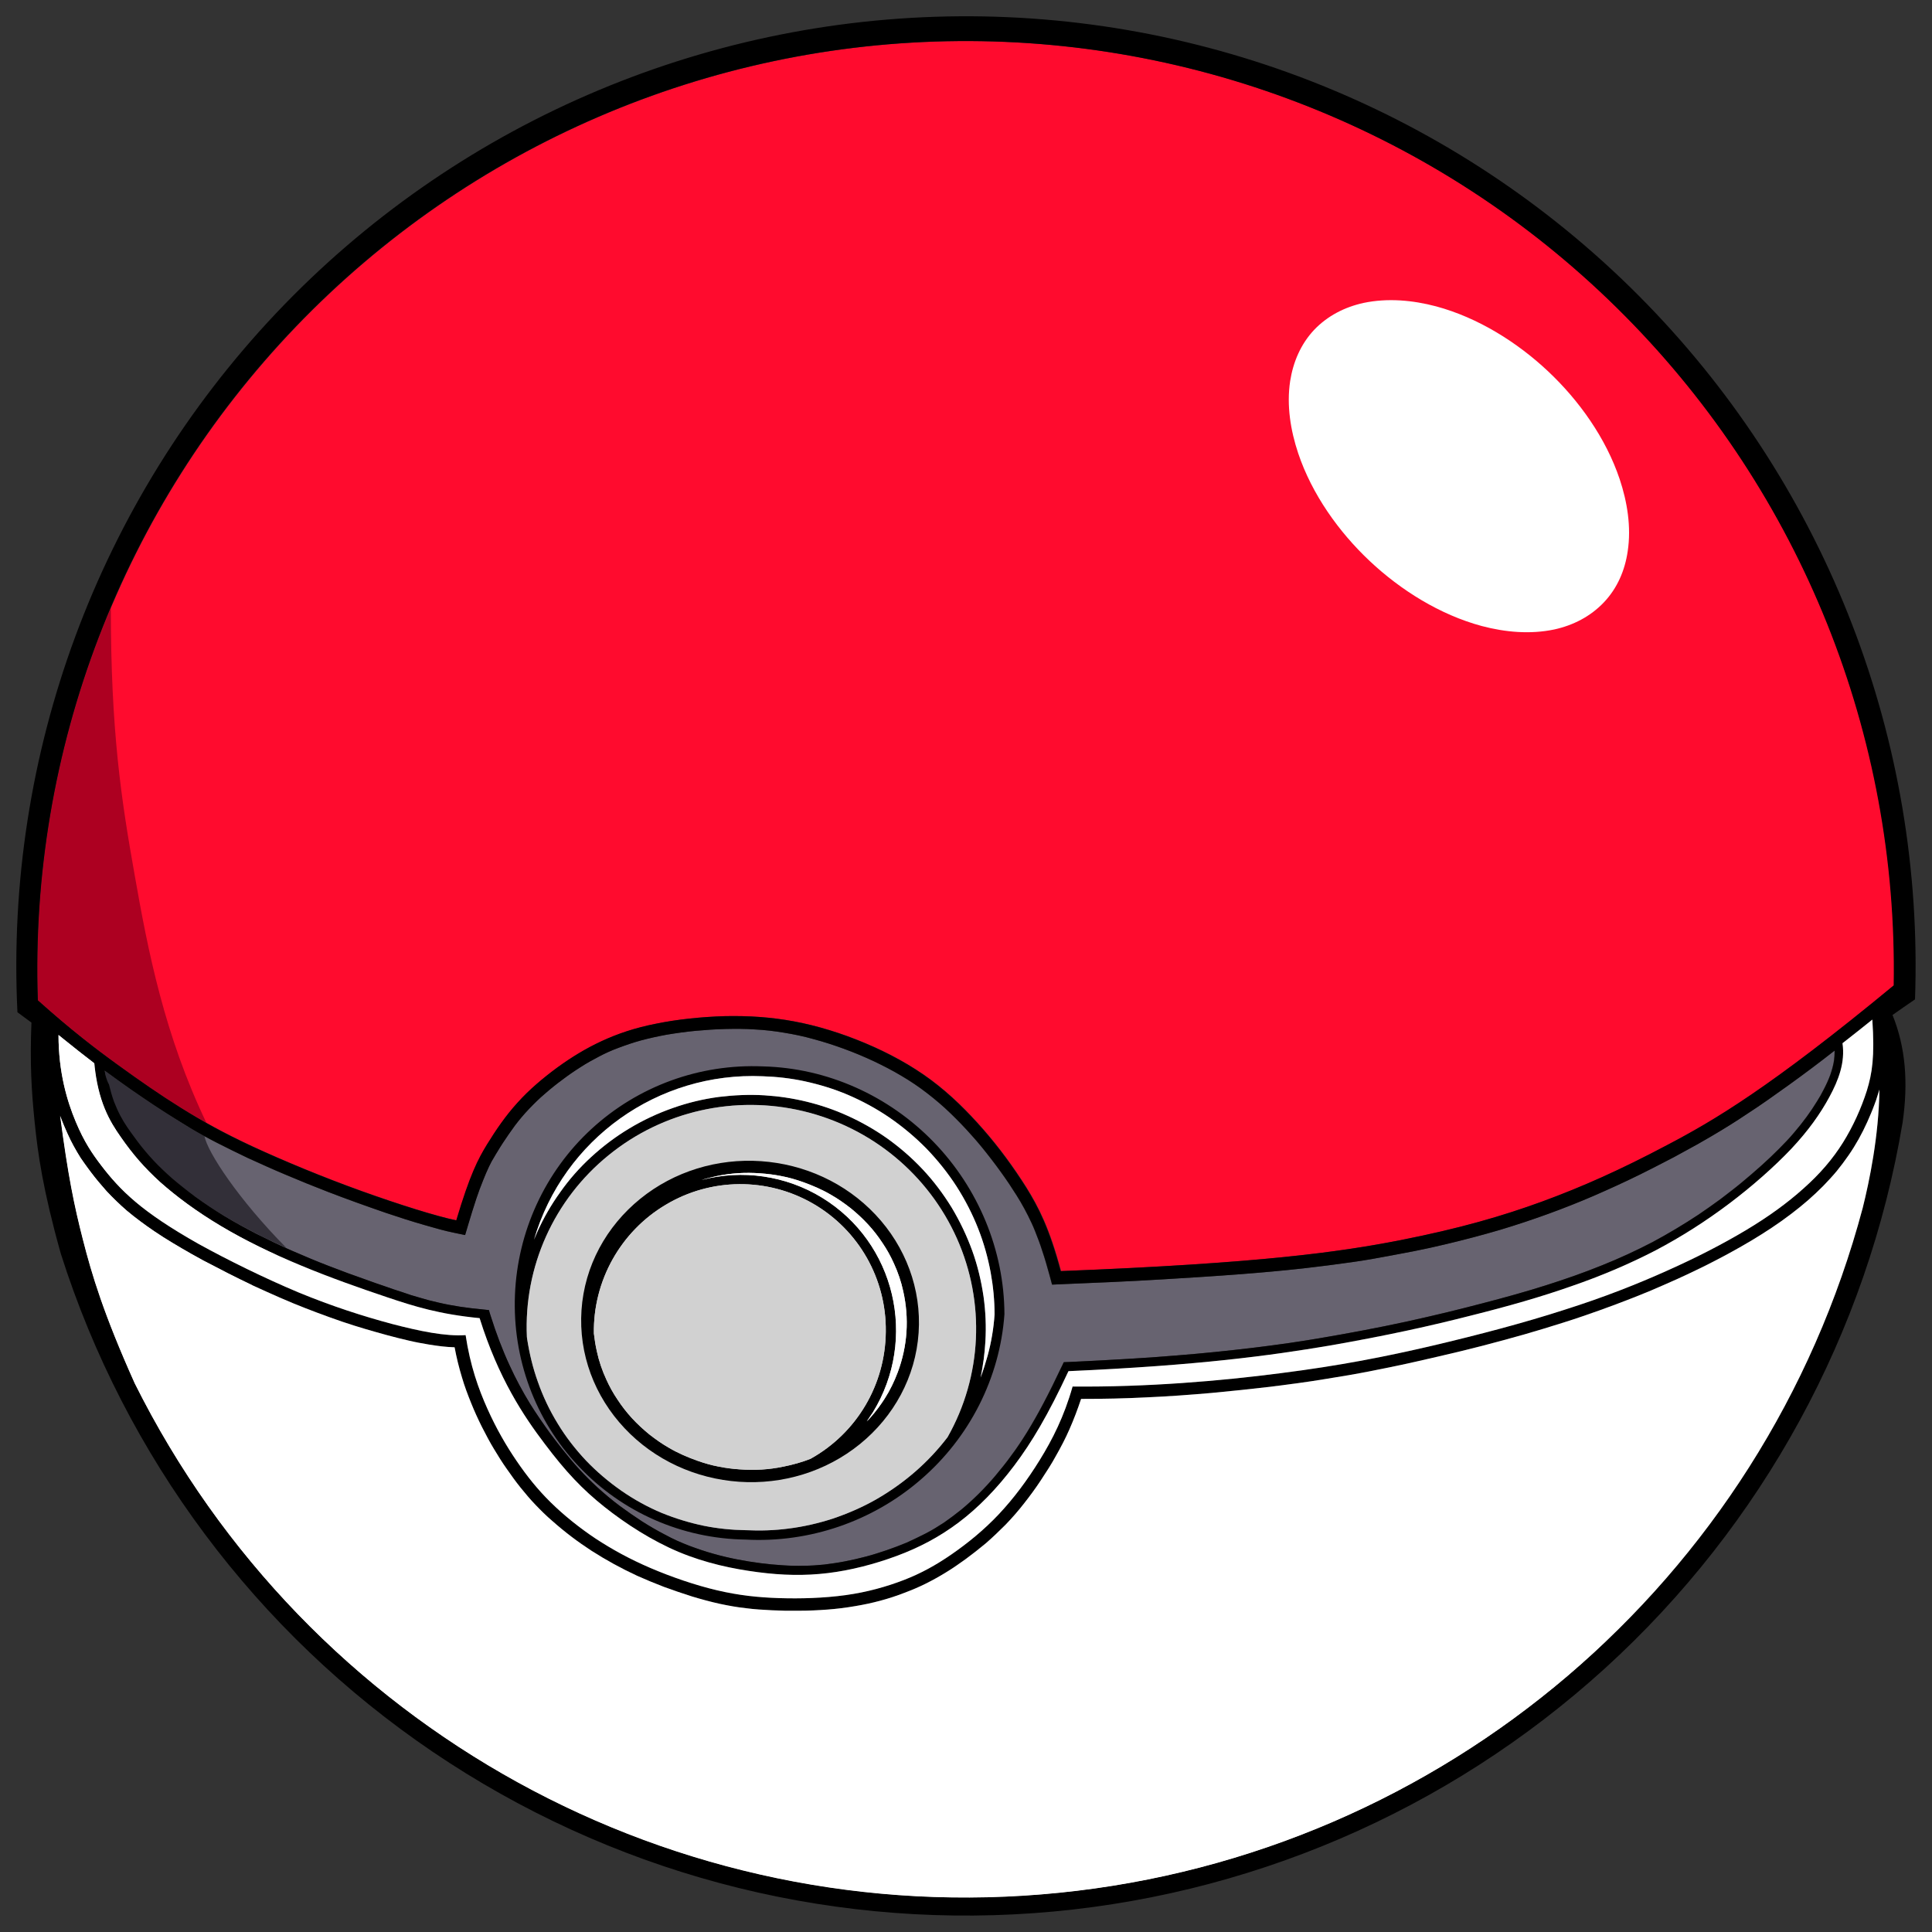 <?xml version="1.0" encoding="utf-8"?>
<!-- Generator: Adobe Illustrator 23.0.5, SVG Export Plug-In . SVG Version: 6.00 Build 0)  -->
<svg version="1.1" id="Predeterminado" xmlns="http://www.w3.org/2000/svg" xmlns:xlink="http://www.w3.org/1999/xlink" x="0px"
	 y="0px" viewBox="0 0 841.9 841.9" style="enable-background:new 0 0 841.9 841.9;" xml:space="preserve">
<rect x="0" y="0" width="841.9" height="841.9" fill="#333333" stroke="none"/>
<style type="text/css">
	.st0{fill:#676370;}
	.st1{fill:#D1D1D1;}
	.st2{fill:#FFFFFF;}
	.st3{fill:#FF0B2E;}
	.st4{fill:#322F38;}
	.st5{fill:#AD0021;}
</style>
<g>
	<g>
		<path class="st0" d="M45.5,466.5c2.1,1.5,4.1,3,6.2,4.5c3.5,2.5,7,5,10.6,7.4c3.4,2.3,6.8,4.6,10.3,6.8c3.4,2.2,6.9,4.3,10.3,6.4
			c3.7,2.2,7.5,4.3,11.4,6.3c4.5,2.3,9,4.5,13.6,6.7c5.5,2.5,11,5,16.5,7.3c6.1,2.6,12.3,5.1,18.5,7.5c8.3,3.2,16.7,6.2,25.1,9.1
			c5.6,1.9,11.2,3.7,16.8,5.3c2.3,0.7,4.7,1.3,7.1,2c1.9,0.5,3.9,1,5.9,1.4c1.6,0.3,3.2,0.7,4.8,1c0.5-1.6,0.9-3.1,1.4-4.7
			c1.1-3.8,2.3-7.5,3.5-11.2c0.9-2.7,1.9-5.4,3-8.1c0.8-2,1.6-3.9,2.5-5.8c0.7-1.5,1.5-3,2.4-4.4c0.4-0.7,0.8-1.4,1.2-2
			c0.8-1.3,1.5-2.5,2.3-3.7c1.7-2.6,3.5-5.2,5.4-7.8c1.9-2.5,3.9-4.9,6.1-7.2c2.2-2.3,4.5-4.6,7-6.7c2.4-2.1,5-4.2,7.6-6.1
			c2.5-1.9,5.1-3.7,7.8-5.4c2.6-1.7,5.3-3.2,8-4.6c2.8-1.5,5.7-2.8,8.7-3.9c3.2-1.2,6.4-2.3,9.7-3.2c3.7-1,7.4-1.8,11.2-2.5
			c4.2-0.7,8.4-1.3,12.7-1.7c4.4-0.4,8.7-0.7,13.1-0.8c4.2-0.1,8.5-0.1,12.7,0.2c4.2,0.2,8.4,0.7,12.6,1.4c4.3,0.7,8.7,1.6,12.9,2.8
			c4.5,1.2,8.8,2.6,13.2,4.2c4.4,1.6,8.7,3.4,13,5.4c4.2,2,8.3,4.1,12.3,6.5c3.9,2.3,7.6,4.8,11.2,7.6c3.5,2.7,6.9,5.6,10.1,8.7
			c3.2,3.1,6.3,6.3,9.2,9.6c3,3.3,5.8,6.8,8.5,10.3c2.7,3.5,5.3,7.1,7.8,10.8c1.1,1.7,2.2,3.4,3.3,5.1c0.6,0.9,1.1,1.9,1.7,2.8
			c1.1,1.9,2.2,3.9,3.2,5.9c1.1,2.2,2.2,4.5,3.1,6.8c1.1,2.8,2.2,5.6,3.1,8.5c1.2,3.5,2.2,7.1,3.2,10.7c0.4,1.4,0.7,2.7,1.1,4.1
			c1.4-0.1,2.8-0.1,4.3-0.2c14.6-0.6,29.2-1.2,43.9-2.1c11.5-0.7,23-1.4,34.5-2.3c9-0.7,17.9-1.5,26.9-2.5c7-0.8,14.1-1.7,21.1-2.7
			c5.7-0.8,11.4-1.8,17.1-2.9c3.3-0.6,6.7-1.3,10-1.9c4.6-0.9,9.1-1.9,13.7-3c8-1.9,16-4,23.8-6.3c7-2.1,13.9-4.4,20.8-6.9
			c6.6-2.4,13.2-5,19.7-7.8c6.9-3,13.7-6.1,20.4-9.4c3.7-1.8,7.3-3.7,11-5.6c2.6-1.3,5.2-2.7,7.7-4.1c4.3-2.3,8.6-4.7,12.8-7.2
			c5.1-3,10.1-6.1,15-9.4c6.2-4,12.2-8.3,18.2-12.6c6.8-4.9,13.5-9.9,20.1-15.1c0,0.3,0,0.5,0,0.8c0,1.1-0.1,2.2-0.2,3.2
			c-0.3,2.2-0.9,4.3-1.6,6.4c-0.8,2.2-1.8,4.4-2.9,6.5c-0.9,1.8-1.9,3.6-3,5.3c-1.4,2.3-2.9,4.5-4.5,6.7c-1.7,2.3-3.5,4.6-5.4,6.8
			c-2.1,2.5-4.3,4.8-6.6,7.1c-2.5,2.5-5.1,5-7.8,7.4c-2.8,2.5-5.7,5-8.6,7.4c-3,2.5-6.1,4.8-9.2,7.2c-3.1,2.3-6.3,4.5-9.5,6.7
			c-6.5,4.3-13.2,8.3-20.1,12c-7.1,3.7-14.5,7.1-22,10.1c-7.9,3.2-15.9,6-24.1,8.6c-9.1,2.9-18.2,5.4-27.4,7.8
			c-5.3,1.4-10.5,2.7-15.8,4c-5.9,1.4-11.8,2.8-17.8,4.1c-12.9,2.8-25.8,5.2-38.8,7.4c-4.3,0.7-8.5,1.4-12.8,2
			c-4.8,0.7-9.5,1.3-14.3,1.9c-11.6,1.4-23.2,2.6-34.8,3.5c-7.1,0.6-14.3,1.1-21.4,1.5c-8.2,0.5-16.5,0.9-24.7,1.3
			c-0.9,0-1.7,0.1-2.6,0.1c-0.4,0.8-0.7,1.6-1.1,2.3c-2.5,5.3-5.1,10.6-7.8,15.7c-2.2,4.2-4.6,8.4-7.1,12.5
			c-2.2,3.5-4.4,6.9-6.9,10.2c-2.2,3.1-4.6,6-7,8.9c-4.5,5.3-9.4,10.2-14.7,14.6c-2.5,2-5,3.9-7.6,5.7c-2.6,1.7-5.2,3.3-7.9,4.7
			c-2.7,1.4-5.5,2.7-8.3,4c-2.9,1.2-5.8,2.3-8.7,3.3c-3,1-6,2-9.1,2.8c-3,0.8-6.1,1.5-9.2,2.1c-3,0.6-6,1-9.1,1.4
			c-3,0.3-5.9,0.5-8.9,0.5c-3,0.1-6.1,0-9.1-0.2c-3.2-0.2-6.4-0.5-9.5-0.9c-7-0.9-13.9-2.2-20.6-4.1c-3.6-1-7.1-2.2-10.6-3.5
			c-1.8-0.7-3.5-1.4-5.3-2.2c-1.8-0.8-3.5-1.7-5.2-2.6c-3.5-1.8-6.9-3.8-10.2-5.9c-3.2-2.1-6.4-4.3-9.5-6.6c-3.5-2.6-6.8-5.4-10-8.3
			c-2.6-2.4-5.2-5-7.6-7.6c-2.7-2.9-5.2-6-7.7-9.1c-1.7-2.2-3.4-4.3-5-6.5c-3.1-4.3-6.1-8.6-8.9-13.1c-3.3-5.4-6.3-11-8.9-16.7
			c-3.2-6.9-5.9-14.1-8.2-21.4c-0.3-0.9-0.6-1.8-0.8-2.7c-0.9-0.1-1.9-0.2-2.8-0.3c-6.5-0.6-12.9-1.5-19.3-3c-2.7-0.6-5.4-1.3-8-2.1
			c-2.6-0.7-5.1-1.5-7.6-2.4c-2.6-0.8-5.2-1.7-7.7-2.6c-2.7-0.9-5.3-1.8-8-2.8c-5.5-1.9-10.9-3.9-16.3-6c-5.5-2.1-10.9-4.4-16.2-6.7
			c-5.3-2.3-10.4-4.8-15.6-7.4c-4.8-2.5-9.6-5.1-14.2-7.9c-4.2-2.6-8.3-5.3-12.3-8.2c-3.5-2.6-6.9-5.3-10.2-8.1
			c-2.8-2.5-5.6-5.1-8.1-7.8c-2.4-2.6-4.7-5.3-6.8-8.1c-1-1.4-2-2.7-3-4.1c-0.5-0.8-1.1-1.5-1.6-2.3c-1.1-1.6-2.1-3.3-3-5
			c-1-1.9-1.9-4-2.7-6c-0.9-2.5-1.6-5-2.2-7.5C46.2,470.2,45.8,468.3,45.5,466.5z"/>
		<g>
			<path d="M406.8,497.6c-19.5-20.1-46.2-32.2-74.3-32.9c-27.6-1.2-54.5,8.6-74.8,27.3c-20.3,18.7-32.2,44.8-33.3,72.3
				c-1.1,27.6,8.7,54.5,27.7,74.6c19,20.2,45.2,31.6,72.8,32c27.8,1.5,55.3-7.9,76.4-26.2c21.1-18.2,34.4-44.1,36.4-72
				C437.6,544.8,426.3,517.7,406.8,497.6z M412.9,626.3c-4.2,5.5-9,10.6-14.2,15.1c-5.3,4.6-11,8.6-17.1,12.1
				c-6,3.4-12.3,6.1-18.8,8.3c-6.2,2-12.7,3.5-19.2,4.3c-6.1,0.8-12.3,1-18.5,0.7c0,0-0.1,0-0.1,0c0,0-0.1,0-0.1,0
				c-6.1-0.1-12.1-0.7-18.1-1.9c-6.3-1.3-12.5-3.2-18.4-5.6c-6.2-2.6-12-5.8-17.5-9.6c-5.6-3.9-10.8-8.3-15.5-13.2
				c-4.7-5-8.9-10.4-12.4-16.2c-3.5-5.7-6.4-11.8-8.6-18.1c-2.2-6.1-3.7-12.4-4.7-18.8c0-0.3-0.1-0.5-0.1-0.8
				c-1.4-30.6,11.8-59.9,35.6-79.2c23.7-19.3,55.1-26.3,84.8-19.2c29.7,7.1,54.5,27.5,67,55.5C429.4,567.5,428,599.7,412.9,626.3z
				 M427.3,600.3c1.1-5.2,1.8-10.5,2.1-15.7c0.4-6.6,0.1-13.1-0.8-19.6c-1-6.8-2.6-13.5-4.9-19.9c-2.4-6.6-5.4-12.9-9-18.9
				c-3.7-6-7.9-11.6-12.7-16.7c-4.7-5-9.9-9.5-15.5-13.5c-5.4-3.8-11.2-7.1-17.2-9.8c-5.7-2.6-11.6-4.6-17.7-6.1
				c-6.1-1.5-12.2-2.4-18.5-2.8c-6.6-0.4-13.2-0.1-19.8,0.7c-6.8,0.9-13.5,2.5-20,4.8c-6.6,2.3-13,5.3-19,8.9
				c-6,3.6-11.6,7.8-16.8,12.6c-5,4.6-9.6,9.8-13.5,15.4c-3.8,5.3-7.1,11-9.8,17c-0.5,1.2-1,2.3-1.5,3.5
				c12.9-43.9,54-73.2,99.7-71.2c6.2,0.2,12.3,0.9,18.3,2.2c6.4,1.4,12.7,3.3,18.8,5.9c6.3,2.7,12.4,6,18.1,9.9
				c5.8,4,11.2,8.5,16.2,13.6c4.9,5.1,9.3,10.6,13.1,16.5c3.7,5.8,6.9,12,9.4,18.4c2.4,6.1,4.2,12.5,5.4,19c1.1,6,1.7,12.2,1.7,18.3
				c-0.4,6-1.4,12-3,17.9C429.5,593.9,428.5,597.1,427.3,600.3z"/>
			<path class="st1" d="M412.9,626.3c-4.2,5.5-9,10.6-14.2,15.1c-5.3,4.6-11,8.6-17.1,12.1c-6,3.4-12.3,6.1-18.8,8.3
				c-6.2,2-12.7,3.5-19.2,4.3c-6.1,0.8-12.3,1-18.5,0.7c0,0-0.1,0-0.1,0c0,0-0.1,0-0.1,0c-6.1-0.1-12.1-0.7-18.1-1.9
				c-6.3-1.3-12.5-3.2-18.4-5.6c-6.2-2.6-12-5.8-17.5-9.6c-5.6-3.9-10.8-8.3-15.5-13.2c-4.7-5-8.9-10.4-12.4-16.2
				c-3.5-5.7-6.4-11.8-8.6-18.1c-2.2-6.1-3.7-12.4-4.7-18.8c0-0.3-0.1-0.5-0.1-0.8c-1.4-30.6,11.8-59.9,35.6-79.2
				c23.7-19.3,55.1-26.3,84.8-19.2c29.7,7.1,54.5,27.5,67,55.5C429.4,567.5,428,599.7,412.9,626.3z"/>
			<path class="st2" d="M427.3,600.3c1.1-5.2,1.8-10.5,2.1-15.7c0.4-6.6,0.1-13.1-0.8-19.6c-1-6.8-2.6-13.5-4.9-19.9
				c-2.4-6.6-5.4-12.9-9-18.9c-3.7-6-7.9-11.6-12.7-16.7c-4.7-5-9.9-9.5-15.5-13.5c-5.4-3.8-11.2-7.1-17.2-9.8
				c-5.7-2.6-11.6-4.6-17.7-6.1c-6.1-1.5-12.2-2.4-18.5-2.8c-6.6-0.4-13.2-0.1-19.8,0.7c-6.8,0.9-13.5,2.5-20,4.8
				c-6.6,2.3-13,5.3-19,8.9c-6,3.6-11.6,7.8-16.8,12.6c-5,4.6-9.6,9.8-13.5,15.4c-3.8,5.3-7.1,11-9.8,17c-0.5,1.2-1,2.3-1.5,3.5
				c12.9-43.9,54-73.2,99.7-71.2c6.2,0.2,12.3,0.9,18.3,2.2c6.4,1.4,12.7,3.3,18.8,5.9c6.3,2.7,12.4,6,18.1,9.9
				c5.8,4,11.2,8.5,16.2,13.6c4.9,5.1,9.3,10.6,13.1,16.5c3.7,5.8,6.9,12,9.4,18.4c2.4,6.1,4.2,12.5,5.4,19c1.1,6,1.7,12.2,1.7,18.3
				c-0.4,6-1.4,12-3,17.9C429.5,593.9,428.5,597.1,427.3,600.3z"/>
		</g>
		<path class="st3" d="M825.4,429.4c-54,44.6-78.4,58.9-98.8,69.6c-20.4,10.8-36.8,18.1-54.2,24.5c-17.5,6.4-36,11.8-62.4,17
			c-26.3,5.1-60.4,10-147.6,13.4c-5-18.7-9.7-27.8-15.1-36.5c-5.5-8.7-11.7-17.2-18.6-25.1c-6.9-7.9-14.3-15.3-22.9-21.7
			c-8.6-6.4-18.4-11.7-28.6-16c-10.2-4.3-20.8-7.6-31-9.5c-10.2-1.9-19.9-2.5-30.1-2.3c-10.2,0.3-20.9,1.4-30.1,3.3
			c-9.2,1.8-16.8,4.4-23.7,7.6c-6.9,3.2-13.1,7-19.3,11.5c-6.1,4.5-12.2,9.6-17.3,15.3c-5.2,5.7-9.4,11.9-13.3,18.2
			c-3.9,6.4-7.4,13-13.4,33.1c-8.7-1.8-24.7-6.8-41.4-12.8c-16.7-6-34-13.2-47.2-19.3C97.1,493.5,88,488.4,79,482.8
			c-9-5.6-17.8-11.7-27.6-18.8c-9.8-7.1-20.4-15.2-34.8-28.1C13,326.9,53.5,221.1,129,142.4C204.5,63.7,308.6,18.8,417.7,17.9
			C526.7,17,631.5,60.2,708.3,137.7C785.1,215.2,827.3,320.4,825.4,429.4z"/>
		<path class="st1" d="M58.7,602.8c-13.6-30.3-18.7-47.4-22.6-62.7c-3.8-14.8-6.5-28-9.9-53.9c0.5,1.4,1.1,2.8,1.7,4.3
			c0.9,2.2,1.9,4.3,2.9,6.4c0.9,1.8,1.9,3.6,2.9,5.3c0.9,1.6,1.9,3.1,3,4.6c1,1.4,2,2.8,3,4.1c2.1,2.8,4.4,5.5,6.7,8.1
			c2.8,3,5.7,5.8,8.8,8.5c3.8,3.2,7.9,6.2,12,9c5.3,3.6,10.8,6.8,16.4,10c3.3,1.9,6.7,3.7,10.1,5.4c3.6,1.9,7.3,3.8,11,5.6
			c1.7,0.8,3.3,1.6,5,2.4c33.7,63.6,62.5,89.7,93.9,114.6c31.4,24.9,65.6,48.7,96.2,64.2c30.6,15.5,57.7,22.9,89.2,27.8
			c31.5,5,67.4,7.6,109.4,5.3c42.1-2.3,90.3-9.6,201.3-56.5C607,803.8,477.5,843,351,820.8C224.5,798.7,116,717.7,58.7,602.8z"/>
		<path class="st1" d="M40.8,462.9c-0.1-0.1-0.2-0.2-0.3-0.2c-4.3-3.2-8.5-6.6-12.7-10c-0.9-0.7-1.7-1.4-2.6-2.1
			c0,16.5,3.8,29,7.5,37.8c3.7,8.8,7.2,14,11.2,19.2c3.9,5.1,8.3,10.2,14.8,15.7c6.5,5.5,15.1,11.4,27.6,18.4
			c8.3,4.6,18.2,9.7,28.3,14.4c0.3-4,2-7.2,5.1-9.7c-8.3-3.8-16.3-8-23.5-12.2c-10.5-6.3-19.4-12.8-26.4-19.1
			c-7-6.2-12-12.2-17-19.4C47.7,488.5,42.7,480,40.8,462.9z"/>
		<path class="st4" d="M45.6,466.5c0.3,1.9,0.6,3.7,1.1,5.6c0.6,2.6,1.3,5.1,2.2,7.5c0.8,2.1,1.6,4.1,2.7,6c0.9,1.7,1.9,3.4,3,5
			c0.5,0.8,1,1.6,1.6,2.3c1,1.4,2,2.8,3,4.1c2.1,2.8,4.4,5.5,6.8,8.1c2.6,2.8,5.3,5.4,8.1,7.8c3.3,2.9,6.7,5.6,10.2,8.1
			c4,2.9,8.1,5.6,12.3,8.2c4.6,2.8,9.4,5.4,14.2,7.9c4.6,2.4,9.3,4.6,14,6.7C104,522.8,90.2,501.8,89.1,495
			c-2.1-1.1-4.1-2.3-6.2-3.5c-3.5-2-6.9-4.2-10.3-6.4c-3.5-2.2-6.9-4.5-10.3-6.8c-3.6-2.4-7.1-4.9-10.6-7.4
			C49.7,469.5,47.6,468,45.6,466.5z"/>
		<path class="st5" d="M16.5,435.9c14.4,12.8,25,21,34.8,28.1c9.8,7.1,18.6,13.2,27.6,18.8c3.6,2.2,7.2,4.4,11.1,6.6
			c-18.3-38.2-25.5-74.9-31.3-108c-5.9-33.2-10.4-62.8-10.4-116.7C25.4,318.8,14.5,377.2,16.5,435.9z"/>
		<path class="st2" d="M698.9,262.5c-5.9,6.2-13.4,10-21.6,11.8c-10.5,2.2-21.4,1.2-31.6-1.5c-18.2-4.9-35.3-15.6-48.8-28.3
			c-13.5-12.7-25.2-29.1-31.2-47c-3.3-9.9-5.1-20.8-3.5-31.4c1.3-8.3,4.6-16.1,10.4-22.3c5.9-6.2,13.4-10,21.6-11.8
			c10.5-2.2,21.4-1.2,31.6,1.5c18.2,4.9,35.3,15.6,48.8,28.3c13.5,12.7,25.2,29.1,31.2,47c3.3,9.9,5.1,20.8,3.5,31.4
			C708.1,248.5,704.8,256.3,698.9,262.5z"/>
		<path d="M717.7,132.5C639.1,51.6,530.9,6.3,418.1,7.1C305.4,7.9,197.8,54.6,120.3,136.5C42.8,218.5,2.1,328.5,7.6,441.1
			c2,1.5,4.1,3,6.1,4.5c-0.7,17.8,0,29.6,1.4,43.4c1.4,13.8,3.6,29.5,11.4,57.3c28.1,88.5,85.2,165,162.1,217.1
			c76.9,52.1,169,76.9,261.7,70.3c92.6-6.6,180.4-44.2,249.1-106.7c68.7-62.5,114.4-146.3,129.7-237.9c2.5-17.4,1.3-32.7-4.4-46.8
			c3.3-2.3,6.5-4.6,9.8-6.8C838.5,322.8,796.3,213.4,717.7,132.5z M52.8,495.7c5,7.2,10.1,13.1,17,19.4c7,6.2,15.8,12.8,26.4,19.1
			c10.5,6.3,22.7,12.2,35.3,17.4c12.5,5.2,25.3,9.7,37.2,13.7c11.9,4,22.8,7.4,40.3,9.1c8.2,26.2,19.2,42.7,28.4,54.8
			c9.1,12.1,16.4,19.8,25.8,27.3c9.4,7.5,20.9,14.9,32.6,19.8c11.7,4.9,23.7,7.4,34.5,8.8c10.8,1.4,20.4,1.6,30.4,0.4
			c10-1.2,20.4-3.9,30.1-7.5c9.7-3.6,18.5-8.2,27-14.6c8.5-6.4,16.6-14.7,24.2-24.8c7.6-10.1,14.7-22,23.6-41.1
			c56.8-2.5,88-6.8,113.5-11.1c25.4-4.4,45-8.8,61.8-13.1c16.8-4.2,30.7-8.2,43.8-12.8c13.1-4.5,25.3-9.7,36.7-15.6
			c11.4-6,22-12.8,32.1-20.4c10.1-7.6,19.7-16.1,27.1-23.9c7.4-7.9,12.6-15.2,16.6-22.6c4-7.4,6.9-15,5.7-23.4
			c4.3-3.4,8.7-6.8,13-10.3c1.1,16.3-0.1,23.5-2.4,31c-2.4,7.5-5.9,15.4-10.4,22.6c-4.5,7.2-10.1,13.7-17.2,20
			c-7,6.3-15.4,12.4-25.3,18.3c-9.9,5.9-21.1,11.7-34.1,17.5c-12.9,5.8-27.5,11.6-44.9,17.1c-17.3,5.6-37.4,10.9-57.4,15.6
			c-20.1,4.7-40.2,8.7-66.3,12c-26.1,3.4-58.3,6.1-90.5,5.8c-3.7,13.1-8.8,23.1-14.3,32c-5.5,8.9-11.4,16.8-17.9,23.7
			c-6.5,6.9-13.7,12.7-20.5,17.4c-6.8,4.7-13.3,8.3-20.8,11.2c-7.5,2.9-16,5.3-25.4,6.6c-9.4,1.3-19.7,1.6-29,1.3
			c-9.3-0.3-17.6-1.2-27-3.4c-9.4-2.2-19.9-5.8-29-9.7c-9.1-3.9-16.7-8.1-23.9-12.8c-7.2-4.8-13.9-10.2-19.6-15.8
			c-5.7-5.6-10.4-11.5-14.9-18.1c-4.5-6.6-8.8-14-12.7-22.7c-3.9-8.7-7.5-18.8-9.5-32.1c-8.8,0.6-19.9-1.7-32.2-4.9
			c-12.3-3.3-25.8-7.6-40.6-13.7c-14.8-6.2-31-14.2-43.5-21.1c-12.4-7-21.1-12.9-27.6-18.4c-6.5-5.5-10.9-10.6-14.8-15.7
			c-3.9-5.1-7.5-10.3-11.2-19.2c-3.7-8.8-7.5-21.4-7.5-37.8c0.9,0.7,1.7,1.4,2.6,2.1c4.2,3.4,8.4,6.7,12.7,10
			c0.1,0.1,0.2,0.2,0.3,0.2C42.7,480,47.7,488.5,52.8,495.7z M45.6,466.5c2.1,1.5,4.1,3,6.2,4.5c3.5,2.5,7,5,10.6,7.4
			c3.4,2.3,6.8,4.6,10.3,6.8c3.4,2.2,6.9,4.3,10.3,6.4c3.7,2.2,7.5,4.3,11.4,6.3c4.5,2.3,9,4.5,13.6,6.7c5.5,2.5,11,5,16.5,7.3
			c6.1,2.6,12.3,5.1,18.5,7.5c8.3,3.2,16.7,6.2,25.1,9.1c5.6,1.9,11.2,3.7,16.8,5.3c2.3,0.7,4.7,1.3,7.1,2c1.9,0.5,3.9,1,5.9,1.4
			c1.6,0.3,3.2,0.7,4.8,1c0.5-1.6,0.9-3.1,1.4-4.7c1.1-3.8,2.3-7.5,3.5-11.2c0.9-2.7,1.9-5.4,3-8.1c0.8-2,1.6-3.9,2.5-5.8
			c0.7-1.5,1.5-3,2.4-4.4c0.4-0.7,0.8-1.4,1.2-2c0.8-1.3,1.5-2.5,2.3-3.7c1.7-2.6,3.5-5.2,5.4-7.8c1.9-2.5,3.9-4.9,6.1-7.2
			c2.2-2.3,4.5-4.6,7-6.7c2.4-2.1,5-4.2,7.6-6.1c2.5-1.9,5.1-3.7,7.8-5.4c2.6-1.7,5.3-3.2,8-4.6c2.8-1.5,5.7-2.8,8.7-3.9
			c3.2-1.2,6.4-2.3,9.7-3.2c3.7-1,7.4-1.8,11.2-2.5c4.2-0.7,8.4-1.3,12.7-1.7c4.4-0.4,8.7-0.7,13.1-0.8c4.2-0.1,8.5-0.1,12.7,0.2
			c4.2,0.2,8.4,0.7,12.6,1.4c4.3,0.7,8.7,1.6,12.9,2.8c4.5,1.2,8.8,2.6,13.2,4.2c4.4,1.6,8.7,3.4,13,5.4c4.2,2,8.3,4.1,12.3,6.5
			c3.9,2.3,7.6,4.8,11.2,7.6c3.5,2.7,6.9,5.6,10.1,8.7c3.2,3.1,6.3,6.3,9.2,9.6c3,3.3,5.8,6.8,8.5,10.3c2.7,3.5,5.3,7.1,7.8,10.8
			c1.1,1.7,2.2,3.4,3.3,5.1c0.6,0.9,1.1,1.9,1.7,2.8c1.1,1.9,2.2,3.9,3.2,5.9c1.1,2.2,2.2,4.5,3.1,6.8c1.1,2.8,2.2,5.6,3.1,8.5
			c1.2,3.5,2.2,7.1,3.2,10.7c0.4,1.4,0.7,2.7,1.1,4.1c1.4-0.1,2.8-0.1,4.3-0.2c14.6-0.6,29.2-1.2,43.9-2.1c11.5-0.7,23-1.4,34.5-2.3
			c9-0.7,17.9-1.5,26.9-2.5c7-0.8,14.1-1.7,21.1-2.7c5.7-0.8,11.4-1.8,17.1-2.9c3.3-0.6,6.7-1.3,10-1.9c4.6-0.9,9.1-1.9,13.7-3
			c8-1.9,16-4,23.8-6.3c7-2.1,13.9-4.4,20.8-6.9c6.6-2.4,13.2-5,19.7-7.8c6.9-3,13.7-6.1,20.4-9.4c3.7-1.8,7.3-3.7,11-5.6
			c2.6-1.3,5.2-2.7,7.7-4.1c4.3-2.3,8.6-4.7,12.8-7.2c5.1-3,10.1-6.1,15-9.4c6.2-4,12.2-8.3,18.2-12.6c6.8-4.9,13.5-9.9,20.1-15.1
			c0,0.3,0,0.5,0,0.8c0,1.1-0.1,2.2-0.2,3.2c-0.3,2.2-0.9,4.3-1.6,6.4c-0.8,2.2-1.8,4.4-2.9,6.5c-0.9,1.8-1.9,3.6-3,5.3
			c-1.4,2.3-2.9,4.5-4.5,6.7c-1.7,2.3-3.5,4.6-5.4,6.8c-2.1,2.5-4.3,4.8-6.6,7.1c-2.5,2.5-5.1,5-7.8,7.4c-2.8,2.5-5.7,5-8.6,7.4
			c-3,2.5-6.1,4.8-9.2,7.2c-3.1,2.3-6.3,4.5-9.5,6.7c-6.5,4.3-13.2,8.3-20.1,12c-7.1,3.7-14.5,7.1-22,10.1c-7.9,3.2-15.9,6-24.1,8.6
			c-9.1,2.9-18.2,5.4-27.4,7.8c-5.3,1.4-10.5,2.7-15.8,4c-5.9,1.4-11.8,2.8-17.8,4.1c-12.9,2.8-25.8,5.2-38.8,7.4
			c-4.3,0.7-8.5,1.4-12.8,2c-4.8,0.7-9.5,1.3-14.3,1.9c-11.6,1.4-23.2,2.6-34.8,3.5c-7.1,0.6-14.3,1.1-21.4,1.5
			c-8.2,0.5-16.5,0.9-24.7,1.3c-0.9,0-1.7,0.1-2.6,0.1c-0.4,0.8-0.7,1.6-1.1,2.3c-2.5,5.3-5.1,10.6-7.8,15.7
			c-2.2,4.2-4.6,8.4-7.1,12.5c-2.2,3.5-4.4,6.9-6.9,10.2c-2.2,3.1-4.6,6-7,8.9c-4.5,5.3-9.4,10.2-14.7,14.6c-2.5,2-5,3.9-7.6,5.7
			c-2.6,1.7-5.2,3.3-7.9,4.7c-2.7,1.4-5.5,2.7-8.3,4c-2.9,1.2-5.8,2.3-8.7,3.3c-3,1-6,2-9.1,2.8c-3,0.8-6.1,1.5-9.2,2.1
			c-3,0.6-6,1-9.1,1.4c-3,0.3-5.9,0.5-8.9,0.5c-3,0.1-6.1,0-9.1-0.2c-3.2-0.2-6.4-0.5-9.5-0.9c-7-0.9-13.9-2.2-20.6-4.1
			c-3.6-1-7.1-2.2-10.6-3.5c-1.8-0.7-3.5-1.4-5.3-2.2c-1.8-0.8-3.5-1.7-5.2-2.6c-3.5-1.8-6.9-3.8-10.2-5.9c-3.2-2.1-6.4-4.3-9.5-6.6
			c-3.5-2.6-6.8-5.4-10-8.3c-2.6-2.4-5.2-5-7.6-7.6c-2.7-2.9-5.2-6-7.7-9.1c-1.7-2.2-3.4-4.3-5-6.5c-3.1-4.3-6.1-8.6-8.9-13.1
			c-3.3-5.4-6.3-11-8.9-16.7c-3.2-6.9-5.9-14.1-8.2-21.4c-0.3-0.9-0.6-1.8-0.8-2.7c-0.9-0.1-1.9-0.2-2.8-0.3
			c-6.5-0.6-12.9-1.5-19.3-3c-2.7-0.6-5.4-1.3-8-2.1c-2.6-0.7-5.1-1.5-7.6-2.4c-2.6-0.8-5.2-1.7-7.7-2.6c-2.7-0.9-5.3-1.8-8-2.8
			c-5.5-1.9-10.9-3.9-16.3-6c-5.5-2.1-10.9-4.4-16.2-6.7c-5.3-2.3-10.4-4.8-15.6-7.4c-4.8-2.5-9.6-5.1-14.2-7.9
			c-4.2-2.6-8.3-5.3-12.3-8.2c-3.5-2.6-6.9-5.3-10.2-8.1c-2.8-2.5-5.6-5.1-8.1-7.8c-2.4-2.6-4.7-5.3-6.8-8.1c-1-1.4-2-2.7-3-4.1
			c-0.5-0.8-1.1-1.5-1.6-2.3c-1.1-1.6-2.1-3.3-3-5c-1-1.9-1.9-4-2.7-6c-0.9-2.5-1.6-5-2.2-7.5C46.2,470.2,45.9,468.3,45.6,466.5z
			 M811.7,526.4C768.4,689,629,807.9,461.6,824.8c-167.4,17-327.8-71.4-402.9-222c-13.6-30.3-18.7-47.4-22.6-62.7
			c-3.8-14.8-6.5-28-9.9-53.9c0.5,1.4,1.1,2.8,1.7,4.3c0.9,2.2,1.9,4.3,2.9,6.4c0.9,1.8,1.9,3.6,2.9,5.3c0.9,1.6,1.9,3.1,3,4.6
			c1,1.4,2,2.8,3,4.1c2.1,2.8,4.4,5.5,6.7,8.1c2.8,3,5.7,5.8,8.8,8.5c3.8,3.2,7.9,6.2,12,9c5.3,3.6,10.8,6.8,16.4,10
			c3.3,1.9,6.7,3.7,10.1,5.4c3.6,1.9,7.3,3.8,11,5.6c3.8,1.9,7.6,3.7,11.5,5.4c3.8,1.7,7.6,3.4,11.5,5c7.1,2.9,14.3,5.6,21.6,8.1
			c6.5,2.2,13.1,4.1,19.7,5.9c3,0.8,6.1,1.6,9.2,2.3c2.9,0.7,5.8,1.2,8.7,1.7c3.7,0.6,7.4,1.1,11.2,1.2c0.8,4.4,1.9,8.8,3.2,13.1
			c1.1,3.8,2.5,7.5,4,11.2c1.4,3.5,3,7,4.7,10.4c1.7,3.3,3.4,6.6,5.3,9.7c1.8,3,3.6,5.9,5.6,8.7c1.9,2.7,3.8,5.4,5.9,8
			c2.1,2.6,4.2,5.1,6.5,7.5c2.4,2.5,4.8,4.9,7.4,7.1c5.4,4.8,11.1,9.1,17.1,13c6.4,4.1,13,7.7,19.9,10.9c3.8,1.7,7.7,3.3,11.6,4.8
			c4.1,1.5,8.2,2.9,12.3,4.2c4,1.2,8,2.3,12.1,3.2c3.8,0.8,7.6,1.5,11.4,1.9c3.7,0.5,7.5,0.7,11.3,0.9c1.9,0.1,3.9,0.1,5.8,0.2
			c2,0,4,0,6,0c4.1,0,8.2-0.2,12.3-0.5c4-0.3,8.1-0.8,12.1-1.5c7.3-1.2,14.6-3.1,21.5-5.8c3.2-1.2,6.3-2.5,9.3-4
			c3-1.5,5.9-3.1,8.8-4.9c3-1.8,5.8-3.8,8.6-5.8c3-2.2,5.9-4.5,8.8-6.9c3-2.6,5.8-5.3,8.6-8.1c2.8-2.9,5.5-6,8-9.2
			c2.6-3.3,5.1-6.7,7.4-10.2c2.3-3.5,4.6-7,6.6-10.7c2.1-3.7,4.1-7.5,5.8-11.4c1.9-4.3,3.6-8.8,5.1-13.3c9.7,0,19.3-0.2,29-0.7
			c9.3-0.4,18.5-1.1,27.8-1.9c8.6-0.8,17.1-1.7,25.7-2.7c7.9-1,15.7-2,23.5-3.3c7-1.1,14.1-2.3,21.1-3.7c6.5-1.3,13-2.6,19.5-4.1
			c6.3-1.4,12.6-2.9,18.9-4.4c6.2-1.5,12.4-3.1,18.6-4.8c6-1.6,11.9-3.3,17.8-5.1c5.5-1.7,11.1-3.4,16.6-5.3
			c9.7-3.3,19.3-6.9,28.8-10.8c4.2-1.8,8.4-3.6,12.6-5.5c3.9-1.8,7.8-3.6,11.6-5.5c7-3.5,13.9-7.2,20.6-11.2
			c6-3.6,11.8-7.4,17.3-11.6c2.5-1.9,5-3.9,7.4-6c2.3-2,4.5-4.1,6.6-6.2c2-2.1,4-4.2,5.9-6.5c1.8-2.2,3.5-4.5,5.1-6.8
			c3.2-4.6,5.9-9.5,8.2-14.6c1.1-2.5,2.2-5,3.1-7.5c0.5-1.2,0.9-2.5,1.3-3.8c0.2-0.7,0.5-1.5,0.7-2.2c0.1-0.2,0.1-0.4,0.2-0.6
			C818.7,495.2,814.6,514.8,811.7,526.4z M825.2,429.4c-54,44.6-78.4,58.9-98.8,69.6c-20.4,10.8-36.8,18.1-54.2,24.5
			c-17.5,6.4-36,11.8-62.4,17c-26.3,5.1-60.4,10-147.6,13.4c-5-18.7-9.7-27.8-15.1-36.5c-5.5-8.7-11.7-17.2-18.6-25.1
			c-6.9-7.9-14.3-15.3-22.9-21.7c-8.6-6.4-18.4-11.7-28.6-16c-10.2-4.3-20.8-7.6-31-9.5c-10.2-1.9-19.9-2.5-30.1-2.3
			c-10.2,0.3-20.9,1.4-30.1,3.3c-9.2,1.8-16.8,4.4-23.7,7.6c-6.9,3.2-13.1,7-19.3,11.5c-6.1,4.5-12.2,9.6-17.3,15.3
			c-5.2,5.7-9.4,11.9-13.3,18.2c-3.9,6.4-7.4,13-13.4,33.1c-8.7-1.8-24.7-6.8-41.4-12.8c-16.7-6-34-13.2-47.2-19.3
			c-13.2-6.1-22.3-11.3-31.3-16.9c-9-5.6-17.8-11.7-27.6-18.8c-9.8-7.1-20.4-15.2-34.8-28.1c-3.7-109,36.9-214.9,112.4-293.6
			C204.4,63.7,308.4,18.8,417.5,17.9C526.6,17,631.4,60.2,708.1,137.7C784.9,215.2,827.1,320.4,825.2,429.4z"/>
		<g>
			<path d="M381.5,529.3c-13.1-13.9-31-22-49.9-23.3c-18.9-1.3-37.8,4.4-52.6,16.4c-14.8,12-24.3,29.3-25.6,48.5
				c-1.3,19.2,5.7,37.6,18.8,51.5c13.1,13.9,31,22,49.9,23.3c18.9,1.3,37.8-4.4,52.6-16.4c14.8-12,24.3-29.3,25.6-48.5
				C401.6,561.7,394.6,543.2,381.5,529.3z M353.2,635.7c-3.8,1.5-7.8,2.6-11.8,3.4c-6.2,1.3-12.6,1.7-19,1.2
				c-3.1-0.2-6.2-0.6-9.2-1.2c-3.2-0.6-6.3-1.5-9.4-2.6c-4.2-1.5-8.4-3.3-12.3-5.6c-3-1.7-5.8-3.7-8.5-5.8c-2.7-2.2-5.2-4.5-7.6-7.1
				c-2.3-2.5-4.4-5.2-6.3-8.1c-1.9-2.8-3.5-5.7-4.9-8.8c-1.8-3.9-3.2-8-4.1-12.2c-0.6-2.6-1-5.2-1.3-7.8
				c-0.4-22.9,11.6-44.4,31.3-56.1c19.7-11.8,44.3-12,64.2-0.5c19.9,11.5,32,32.8,31.7,55.8C385.8,603.5,373.3,624.5,353.2,635.7z
				 M395,580.5c-0.4,6-1.7,11.9-3.8,17.5c-1.5,4-3.4,7.9-5.7,11.5c-1.8,2.8-3.8,5.5-6,8c-0.6,0.7-1.2,1.3-1.8,1.9
				c0.9-1.3,1.8-2.7,2.7-4c19.6-32,9.8-73.9-22.2-93.5c-15.7-9.6-34.7-12.4-52.5-7.7c2.2-0.7,4.4-1.2,6.6-1.7
				c6.2-1.3,12.6-1.7,19-1.2c3.1,0.2,6.2,0.6,9.2,1.2c3.2,0.6,6.3,1.5,9.4,2.6c4.2,1.5,8.4,3.3,12.3,5.6c3,1.7,5.8,3.7,8.5,5.8
				c2.7,2.2,5.2,4.5,7.6,7.1c2.3,2.5,4.4,5.2,6.3,8.1c1.9,2.8,3.5,5.7,4.9,8.8c1.8,3.9,3.2,8,4.1,12.2
				C394.9,568.5,395.4,574.5,395,580.5z"/>
			<path class="st1" d="M353.2,635.7c-3.8,1.5-7.8,2.6-11.8,3.4c-6.2,1.3-12.6,1.7-19,1.2c-3.1-0.2-6.2-0.6-9.2-1.2
				c-3.2-0.6-6.3-1.5-9.4-2.6c-4.2-1.5-8.4-3.3-12.3-5.6c-3-1.7-5.8-3.7-8.5-5.8c-2.7-2.2-5.2-4.5-7.6-7.1c-2.3-2.5-4.4-5.2-6.3-8.1
				c-1.9-2.8-3.5-5.7-4.9-8.8c-1.8-3.9-3.2-8-4.1-12.2c-0.6-2.6-1-5.2-1.3-7.8c-0.4-22.9,11.6-44.4,31.3-56.1
				c19.7-11.8,44.3-12,64.2-0.5c19.9,11.5,32,32.8,31.7,55.8C385.8,603.5,373.3,624.5,353.2,635.7z"/>
			<path class="st2" d="M395,580.5c-0.4,6-1.7,11.9-3.8,17.5c-1.5,4-3.4,7.9-5.7,11.5c-1.8,2.8-3.8,5.5-6,8
				c-0.6,0.7-1.2,1.3-1.8,1.9c0.9-1.3,1.8-2.7,2.7-4c19.6-32,9.8-73.9-22.2-93.5c-15.7-9.6-34.7-12.4-52.5-7.7
				c2.2-0.7,4.4-1.2,6.6-1.7c6.2-1.3,12.6-1.7,19-1.2c3.1,0.2,6.2,0.6,9.2,1.2c3.2,0.6,6.3,1.5,9.4,2.6c4.2,1.5,8.4,3.3,12.3,5.6
				c3,1.7,5.8,3.7,8.5,5.8c2.7,2.2,5.2,4.5,7.6,7.1c2.3,2.5,4.4,5.2,6.3,8.1c1.9,2.8,3.5,5.7,4.9,8.8c1.8,3.9,3.2,8,4.1,12.2
				C394.9,568.5,395.4,574.5,395,580.5z"/>
		</g>
	</g>
	<path class="st2" d="M52.8,495.7c5,7.2,10.1,13.1,17,19.4c7,6.2,15.8,12.8,26.4,19.1c10.5,6.3,22.7,12.2,35.3,17.4
		c12.5,5.2,25.3,9.7,37.2,13.7c11.9,4,22.8,7.4,40.3,9.1c8.2,26.2,19.2,42.7,28.4,54.8c9.1,12.1,16.4,19.8,25.8,27.3
		c9.4,7.5,20.9,14.9,32.6,19.8c11.7,4.9,23.7,7.4,34.5,8.8c10.8,1.4,20.4,1.6,30.4,0.4c10-1.2,20.4-3.9,30.1-7.5
		c9.7-3.6,18.5-8.2,27-14.6c8.5-6.4,16.6-14.7,24.2-24.8c7.6-10.1,14.7-22,23.6-41.1c56.8-2.5,88-6.8,113.5-11.1
		c25.4-4.4,45-8.8,61.8-13.1c16.8-4.2,30.7-8.2,43.8-12.8c13.1-4.5,25.3-9.7,36.7-15.6c11.4-6,22-12.8,32.1-20.4
		c10.1-7.6,19.7-16.1,27.1-23.9c7.4-7.9,12.6-15.2,16.6-22.6c4-7.4,6.9-15,5.7-23.4c4.3-3.4,8.7-6.8,13-10.3
		c1.1,16.3-0.1,23.5-2.4,31c-2.4,7.5-5.9,15.4-10.4,22.6c-4.5,7.2-10.1,13.7-17.2,20c-7,6.3-15.4,12.4-25.3,18.3
		c-9.9,5.9-21.1,11.7-34.1,17.5c-12.9,5.8-27.5,11.6-44.9,17.1c-17.3,5.6-37.4,10.9-57.4,15.6c-20.1,4.7-40.2,8.7-66.3,12
		c-26.1,3.4-58.3,6.1-90.5,5.8c-3.7,13.1-8.8,23.1-14.3,32c-5.5,8.9-11.4,16.8-17.9,23.7c-6.5,6.9-13.7,12.7-20.5,17.4
		c-6.8,4.7-13.3,8.3-20.8,11.2c-7.5,2.9-16,5.3-25.4,6.6c-9.4,1.3-19.7,1.6-29,1.3c-9.3-0.3-17.6-1.2-27-3.4
		c-9.4-2.2-19.9-5.8-29-9.7c-9.1-3.9-16.7-8.1-23.9-12.8c-7.2-4.8-13.9-10.2-19.6-15.8c-5.7-5.6-10.4-11.5-14.9-18.1
		c-4.5-6.6-8.8-14-12.7-22.7c-3.9-8.7-7.5-18.8-9.5-32.1c-8.8,0.6-19.9-1.7-32.2-4.9c-12.3-3.3-25.8-7.6-40.6-13.7
		c-14.8-6.2-31-14.2-43.5-21.1c-12.4-7-21.1-12.9-27.6-18.4c-6.5-5.5-10.9-10.6-14.8-15.7c-3.9-5.1-7.5-10.3-11.2-19.2
		c-3.7-8.8-7.5-21.4-7.5-37.8c0.9,0.7,1.7,1.4,2.6,2.1c4.2,3.4,8.4,6.7,12.7,10c0.1,0.1,0.2,0.2,0.3,0.2
		C42.7,480,47.7,488.5,52.8,495.7z"/>
	<path class="st2" d="M811.7,526.4C768.4,689,629,807.9,461.6,824.8c-167.4,17-327.8-71.4-402.9-222c-13.6-30.3-18.7-47.4-22.6-62.7
		c-3.8-14.8-6.5-28-9.9-53.9c0.5,1.4,1.1,2.8,1.7,4.3c0.9,2.2,1.9,4.3,2.9,6.4c0.9,1.8,1.9,3.6,2.9,5.3c0.9,1.6,1.9,3.1,3,4.6
		c1,1.4,2,2.8,3,4.1c2.1,2.8,4.4,5.5,6.7,8.1c2.8,3,5.7,5.8,8.8,8.5c3.8,3.2,7.9,6.2,12,9c5.3,3.6,10.8,6.8,16.4,10
		c3.3,1.9,6.7,3.7,10.1,5.4c3.6,1.9,7.3,3.8,11,5.6c3.8,1.9,7.6,3.7,11.5,5.4c3.8,1.7,7.6,3.4,11.5,5c7.1,2.9,14.3,5.6,21.6,8.1
		c6.5,2.2,13.1,4.1,19.7,5.9c3,0.8,6.1,1.6,9.2,2.3c2.9,0.7,5.8,1.2,8.7,1.7c3.7,0.6,7.4,1.1,11.2,1.2c0.8,4.4,1.9,8.8,3.2,13.1
		c1.1,3.8,2.5,7.5,4,11.2c1.4,3.5,3,7,4.7,10.4c1.7,3.3,3.4,6.6,5.3,9.7c1.8,3,3.6,5.9,5.6,8.7c1.9,2.7,3.8,5.4,5.9,8
		c2.1,2.6,4.2,5.1,6.5,7.5c2.4,2.5,4.8,4.9,7.4,7.1c5.4,4.8,11.1,9.1,17.1,13c6.4,4.1,13,7.7,19.9,10.9c3.8,1.7,7.7,3.3,11.6,4.8
		c4.1,1.5,8.2,2.9,12.3,4.2c4,1.2,8,2.3,12.1,3.2c3.8,0.8,7.6,1.5,11.4,1.9c3.7,0.5,7.5,0.7,11.3,0.9c1.9,0.1,3.9,0.1,5.8,0.2
		c2,0,4,0,6,0c4.1,0,8.2-0.2,12.3-0.5c4-0.3,8.1-0.8,12.1-1.5c7.3-1.2,14.6-3.1,21.5-5.8c3.2-1.2,6.3-2.5,9.3-4
		c3-1.5,5.9-3.1,8.8-4.9c3-1.8,5.8-3.8,8.6-5.8c3-2.2,5.9-4.5,8.8-6.9c3-2.6,5.8-5.3,8.6-8.1c2.8-2.9,5.5-6,8-9.2
		c2.6-3.3,5.1-6.7,7.4-10.2c2.3-3.5,4.6-7,6.6-10.7c2.1-3.7,4.1-7.5,5.8-11.4c1.9-4.3,3.6-8.8,5.1-13.3c9.7,0,19.3-0.2,29-0.7
		c9.3-0.4,18.5-1.1,27.8-1.9c8.6-0.8,17.1-1.7,25.7-2.7c7.9-1,15.7-2,23.5-3.3c7-1.1,14.1-2.3,21.1-3.7c6.5-1.3,13-2.6,19.5-4.1
		c6.3-1.4,12.6-2.9,18.9-4.4c6.2-1.5,12.4-3.1,18.6-4.8c6-1.6,11.9-3.3,17.8-5.1c5.5-1.7,11.1-3.4,16.6-5.3
		c9.7-3.3,19.3-6.9,28.8-10.8c4.2-1.8,8.4-3.6,12.6-5.5c3.9-1.8,7.8-3.6,11.6-5.5c7-3.5,13.9-7.2,20.6-11.2
		c6-3.6,11.8-7.4,17.3-11.6c2.5-1.9,5-3.9,7.4-6c2.3-2,4.5-4.1,6.6-6.2c2-2.1,4-4.2,5.9-6.5c1.8-2.2,3.5-4.5,5.1-6.8
		c3.2-4.6,5.9-9.5,8.2-14.6c1.1-2.5,2.2-5,3.1-7.5c0.5-1.2,0.9-2.5,1.3-3.8c0.2-0.7,0.5-1.5,0.7-2.2c0.1-0.2,0.1-0.4,0.2-0.6
		C818.7,495.2,814.6,514.8,811.7,526.4z"/>
</g>
</svg>

